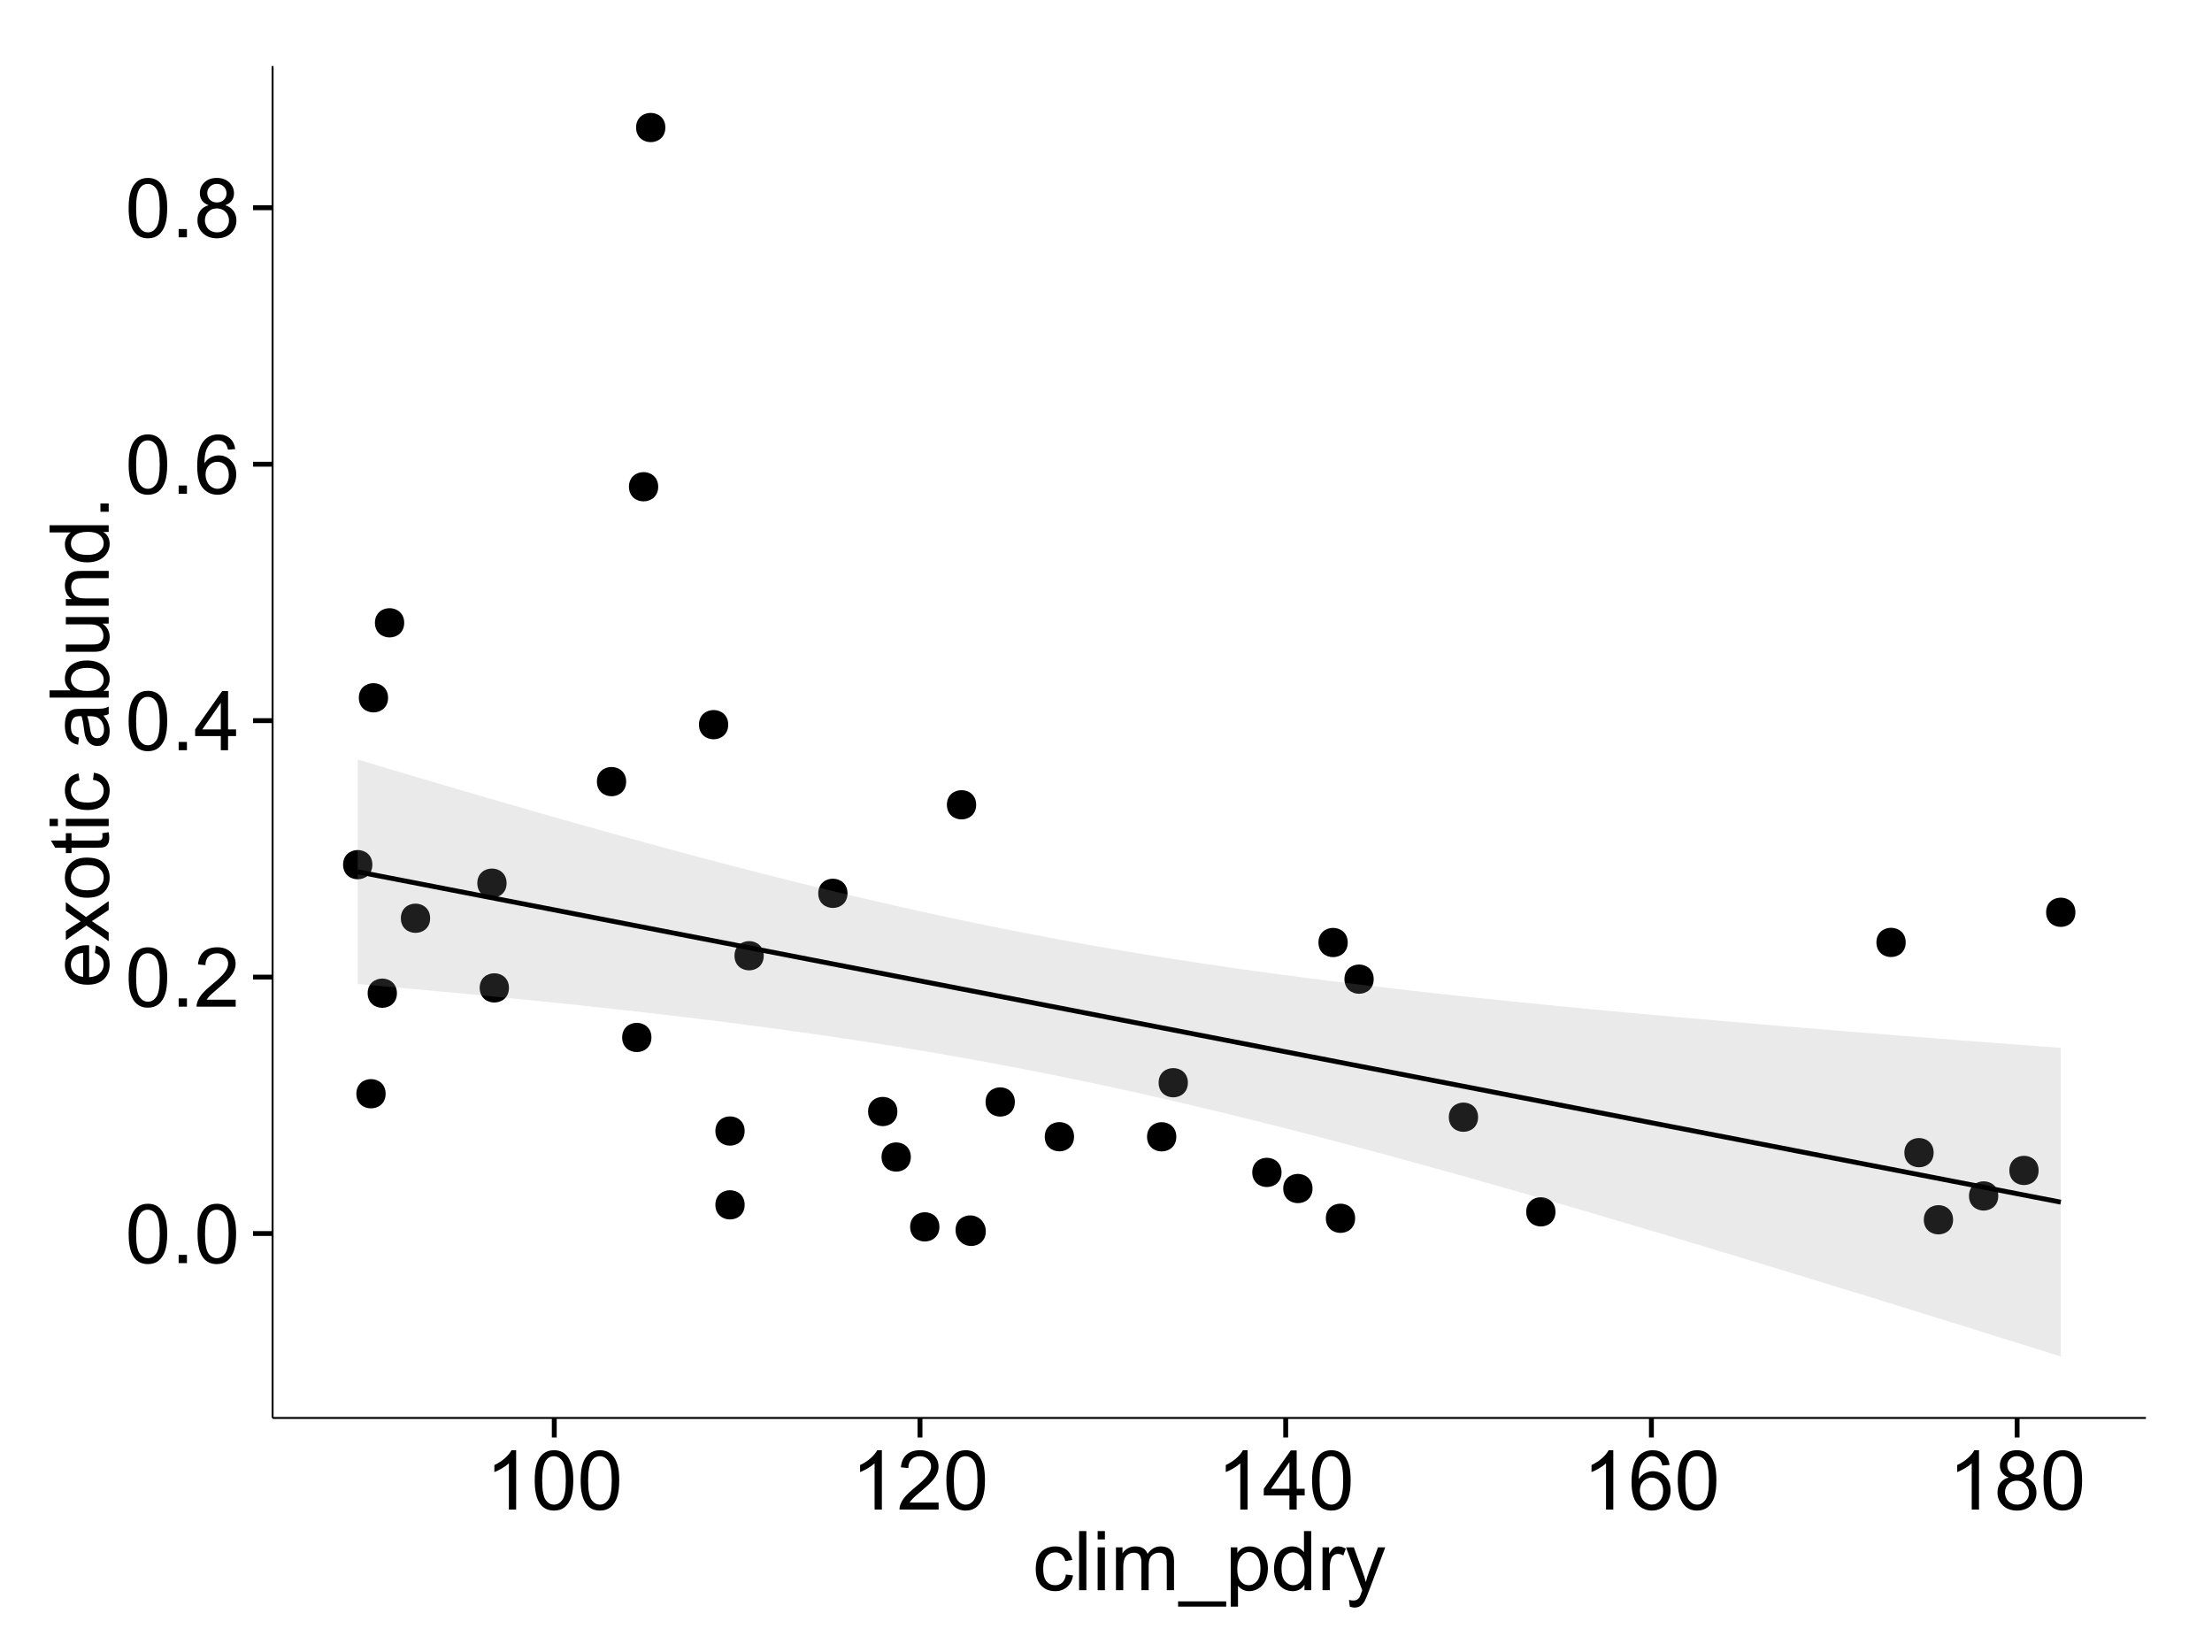 <?xml version="1.0" encoding="UTF-8"?>
<svg xmlns="http://www.w3.org/2000/svg" xmlns:xlink="http://www.w3.org/1999/xlink" width="482pt" height="360pt" viewBox="0 0 482 360" version="1.1">
<defs>
<g>
<symbol overflow="visible" id="glyph0-0">
<path style="stroke:none;" d="M 0.746 -6.355 C 0.742 -7.875 0.898 -9.102 1.215 -10.031 C 1.527 -10.961 1.996 -11.676 2.613 -12.18 C 3.23 -12.684 4.008 -12.938 4.949 -12.938 C 5.637 -12.938 6.242 -12.797 6.766 -12.52 C 7.285 -12.238 7.715 -11.836 8.059 -11.316 C 8.395 -10.789 8.664 -10.152 8.859 -9.398 C 9.051 -8.645 9.145 -7.629 9.148 -6.355 C 9.145 -4.84 8.992 -3.617 8.684 -2.691 C 8.371 -1.762 7.906 -1.047 7.289 -0.539 C 6.672 -0.035 5.891 0.215 4.949 0.219 C 3.703 0.215 2.727 -0.227 2.023 -1.117 C 1.168 -2.188 0.742 -3.934 0.746 -6.355 Z M 2.375 -6.355 C 2.371 -4.234 2.621 -2.824 3.117 -2.129 C 3.609 -1.426 4.219 -1.078 4.949 -1.082 C 5.672 -1.078 6.281 -1.43 6.781 -2.137 C 7.273 -2.836 7.523 -4.242 7.523 -6.355 C 7.523 -8.473 7.273 -9.883 6.781 -10.582 C 6.281 -11.277 5.664 -11.625 4.93 -11.629 C 4.199 -11.625 3.621 -11.316 3.191 -10.703 C 2.645 -9.918 2.371 -8.469 2.375 -6.355 Z M 2.375 -6.355 "/>
</symbol>
<symbol overflow="visible" id="glyph0-1">
<path style="stroke:none;" d="M 1.633 0 L 1.633 -1.801 L 3.438 -1.801 L 3.438 0 Z M 1.633 0 "/>
</symbol>
<symbol overflow="visible" id="glyph0-2">
<path style="stroke:none;" d="M 9.062 -1.52 L 9.062 0 L 0.547 0 C 0.531 -0.379 0.594 -0.742 0.73 -1.098 C 0.945 -1.676 1.293 -2.25 1.77 -2.812 C 2.246 -3.375 2.934 -4.023 3.84 -4.766 C 5.238 -5.906 6.188 -6.816 6.68 -7.492 C 7.172 -8.16 7.418 -8.793 7.418 -9.395 C 7.418 -10.02 7.191 -10.551 6.746 -10.98 C 6.293 -11.41 5.711 -11.625 4.992 -11.629 C 4.23 -11.625 3.621 -11.395 3.164 -10.941 C 2.703 -10.48 2.469 -9.848 2.469 -9.043 L 0.844 -9.211 C 0.953 -10.422 1.371 -11.344 2.102 -11.984 C 2.824 -12.617 3.801 -12.938 5.027 -12.938 C 6.262 -12.938 7.238 -12.594 7.961 -11.91 C 8.68 -11.223 9.039 -10.371 9.043 -9.359 C 9.039 -8.84 8.934 -8.336 8.727 -7.84 C 8.512 -7.34 8.164 -6.812 7.676 -6.266 C 7.188 -5.711 6.375 -4.957 5.238 -4 C 4.285 -3.199 3.676 -2.66 3.41 -2.379 C 3.141 -2.094 2.918 -1.805 2.742 -1.52 Z M 9.062 -1.52 "/>
</symbol>
<symbol overflow="visible" id="glyph0-3">
<path style="stroke:none;" d="M 5.82 0 L 5.82 -3.086 L 0.227 -3.086 L 0.227 -4.535 L 6.109 -12.883 L 7.398 -12.883 L 7.398 -4.535 L 9.141 -4.535 L 9.141 -3.086 L 7.398 -3.086 L 7.398 0 Z M 5.82 -4.535 L 5.82 -10.344 L 1.785 -4.535 Z M 5.82 -4.535 "/>
</symbol>
<symbol overflow="visible" id="glyph0-4">
<path style="stroke:none;" d="M 8.957 -9.73 L 7.383 -9.605 C 7.242 -10.223 7.043 -10.676 6.785 -10.961 C 6.355 -11.41 5.828 -11.637 5.203 -11.637 C 4.695 -11.637 4.25 -11.496 3.875 -11.215 C 3.375 -10.852 2.984 -10.32 2.695 -9.625 C 2.406 -8.926 2.258 -7.934 2.25 -6.645 C 2.629 -7.223 3.094 -7.652 3.645 -7.938 C 4.195 -8.215 4.773 -8.355 5.379 -8.359 C 6.434 -8.355 7.328 -7.969 8.07 -7.195 C 8.809 -6.418 9.18 -5.414 9.184 -4.184 C 9.18 -3.371 9.008 -2.617 8.66 -1.926 C 8.312 -1.23 7.832 -0.699 7.227 -0.332 C 6.613 0.035 5.922 0.215 5.148 0.219 C 3.828 0.215 2.754 -0.266 1.922 -1.234 C 1.09 -2.199 0.672 -3.797 0.676 -6.031 C 0.672 -8.516 1.133 -10.328 2.055 -11.461 C 2.855 -12.445 3.938 -12.938 5.301 -12.938 C 6.312 -12.938 7.141 -12.652 7.789 -12.086 C 8.434 -11.516 8.824 -10.73 8.957 -9.73 Z M 2.496 -4.176 C 2.496 -3.629 2.609 -3.105 2.844 -2.609 C 3.07 -2.109 3.395 -1.73 3.812 -1.473 C 4.227 -1.207 4.664 -1.078 5.125 -1.082 C 5.789 -1.078 6.363 -1.348 6.844 -1.891 C 7.324 -2.426 7.562 -3.156 7.566 -4.086 C 7.562 -4.973 7.328 -5.676 6.855 -6.191 C 6.379 -6.703 5.781 -6.961 5.062 -6.961 C 4.348 -6.961 3.738 -6.703 3.242 -6.191 C 2.742 -5.676 2.496 -5.004 2.496 -4.176 Z M 2.496 -4.176 "/>
</symbol>
<symbol overflow="visible" id="glyph0-5">
<path style="stroke:none;" d="M 3.18 -6.988 C 2.52 -7.227 2.035 -7.57 1.723 -8.016 C 1.406 -8.461 1.246 -8.992 1.25 -9.617 C 1.246 -10.551 1.582 -11.34 2.258 -11.98 C 2.93 -12.617 3.828 -12.938 4.949 -12.938 C 6.07 -12.938 6.977 -12.609 7.664 -11.957 C 8.348 -11.301 8.688 -10.504 8.691 -9.57 C 8.688 -8.969 8.531 -8.449 8.219 -8.012 C 7.902 -7.566 7.426 -7.227 6.793 -6.988 C 7.582 -6.727 8.184 -6.309 8.598 -5.738 C 9.008 -5.16 9.215 -4.477 9.219 -3.684 C 9.215 -2.578 8.828 -1.652 8.051 -0.906 C 7.27 -0.156 6.242 0.215 4.977 0.219 C 3.699 0.215 2.676 -0.156 1.898 -0.91 C 1.117 -1.66 0.727 -2.602 0.73 -3.727 C 0.727 -4.562 0.938 -5.262 1.367 -5.832 C 1.789 -6.395 2.395 -6.781 3.18 -6.988 Z M 2.867 -9.668 C 2.863 -9.059 3.059 -8.559 3.453 -8.172 C 3.844 -7.785 4.355 -7.594 4.984 -7.594 C 5.59 -7.594 6.09 -7.785 6.48 -8.168 C 6.871 -8.551 7.066 -9.02 7.066 -9.578 C 7.066 -10.156 6.863 -10.645 6.465 -11.043 C 6.059 -11.438 5.559 -11.637 4.965 -11.637 C 4.359 -11.637 3.859 -11.441 3.465 -11.055 C 3.062 -10.668 2.863 -10.207 2.867 -9.668 Z M 2.355 -3.719 C 2.355 -3.262 2.461 -2.824 2.676 -2.406 C 2.887 -1.98 3.203 -1.652 3.629 -1.426 C 4.047 -1.191 4.504 -1.078 4.992 -1.082 C 5.746 -1.078 6.367 -1.32 6.863 -1.809 C 7.352 -2.293 7.598 -2.91 7.602 -3.664 C 7.598 -4.422 7.344 -5.055 6.84 -5.555 C 6.332 -6.051 5.699 -6.297 4.938 -6.301 C 4.191 -6.297 3.574 -6.051 3.09 -5.562 C 2.598 -5.066 2.355 -4.453 2.355 -3.719 Z M 2.355 -3.719 "/>
</symbol>
<symbol overflow="visible" id="glyph0-6">
<path style="stroke:none;" d="M 6.707 0 L 5.125 0 L 5.125 -10.082 C 4.742 -9.715 4.242 -9.352 3.625 -8.988 C 3.004 -8.625 2.449 -8.352 1.961 -8.172 L 1.961 -9.703 C 2.844 -10.117 3.617 -10.621 4.281 -11.215 C 4.941 -11.805 5.41 -12.379 5.688 -12.938 L 6.707 -12.938 Z M 6.707 0 "/>
</symbol>
<symbol overflow="visible" id="glyph0-7">
<path style="stroke:none;" d="M 7.277 -3.418 L 8.832 -3.219 C 8.66 -2.141 8.227 -1.301 7.527 -0.699 C 6.824 -0.09 5.965 0.211 4.949 0.211 C 3.668 0.211 2.641 -0.203 1.867 -1.039 C 1.09 -1.871 0.703 -3.07 0.703 -4.633 C 0.703 -5.637 0.867 -6.52 1.203 -7.277 C 1.531 -8.031 2.039 -8.598 2.727 -8.977 C 3.406 -9.355 4.152 -9.543 4.957 -9.547 C 5.969 -9.543 6.797 -9.289 7.441 -8.777 C 8.086 -8.262 8.5 -7.531 8.684 -6.594 L 7.145 -6.355 C 6.996 -6.98 6.738 -7.453 6.367 -7.77 C 5.992 -8.082 5.543 -8.238 5.02 -8.242 C 4.219 -8.238 3.57 -7.953 3.074 -7.387 C 2.574 -6.812 2.324 -5.91 2.328 -4.676 C 2.324 -3.422 2.566 -2.508 3.047 -1.941 C 3.527 -1.371 4.152 -1.09 4.93 -1.09 C 5.547 -1.09 6.066 -1.277 6.484 -1.66 C 6.898 -2.039 7.164 -2.625 7.277 -3.418 Z M 7.277 -3.418 "/>
</symbol>
<symbol overflow="visible" id="glyph0-8">
<path style="stroke:none;" d="M 1.152 0 L 1.152 -12.883 L 2.734 -12.883 L 2.734 0 Z M 1.152 0 "/>
</symbol>
<symbol overflow="visible" id="glyph0-9">
<path style="stroke:none;" d="M 1.195 -11.066 L 1.195 -12.883 L 2.777 -12.883 L 2.777 -11.066 Z M 1.195 0 L 1.195 -9.336 L 2.777 -9.336 L 2.777 0 Z M 1.195 0 "/>
</symbol>
<symbol overflow="visible" id="glyph0-10">
<path style="stroke:none;" d="M 1.188 0 L 1.188 -9.336 L 2.602 -9.336 L 2.602 -8.023 C 2.891 -8.477 3.277 -8.848 3.77 -9.129 C 4.254 -9.406 4.809 -9.543 5.43 -9.547 C 6.121 -9.543 6.688 -9.398 7.133 -9.113 C 7.57 -8.824 7.883 -8.426 8.07 -7.91 C 8.805 -9 9.766 -9.543 10.953 -9.547 C 11.875 -9.543 12.586 -9.289 13.086 -8.777 C 13.582 -8.262 13.832 -7.469 13.836 -6.406 L 13.836 0 L 12.262 0 L 12.262 -5.879 C 12.258 -6.508 12.207 -6.965 12.105 -7.246 C 12.004 -7.523 11.816 -7.746 11.547 -7.918 C 11.277 -8.082 10.961 -8.168 10.602 -8.172 C 9.941 -8.168 9.398 -7.949 8.965 -7.516 C 8.527 -7.078 8.309 -6.379 8.312 -5.422 L 8.312 0 L 6.734 0 L 6.734 -6.062 C 6.73 -6.762 6.602 -7.289 6.348 -7.645 C 6.086 -7.992 5.664 -8.168 5.078 -8.172 C 4.633 -8.168 4.223 -8.051 3.844 -7.82 C 3.465 -7.582 3.191 -7.238 3.023 -6.793 C 2.852 -6.34 2.766 -5.691 2.77 -4.844 L 2.77 0 Z M 1.188 0 "/>
</symbol>
<symbol overflow="visible" id="glyph0-11">
<path style="stroke:none;" d="M -0.273 3.578 L -0.273 2.434 L 10.211 2.434 L 10.211 3.578 Z M -0.273 3.578 "/>
</symbol>
<symbol overflow="visible" id="glyph0-12">
<path style="stroke:none;" d="M 1.188 3.578 L 1.188 -9.336 L 2.629 -9.336 L 2.629 -8.121 C 2.965 -8.594 3.348 -8.949 3.777 -9.188 C 4.203 -9.426 4.723 -9.543 5.336 -9.547 C 6.129 -9.543 6.832 -9.34 7.445 -8.93 C 8.051 -8.516 8.512 -7.934 8.824 -7.191 C 9.133 -6.441 9.285 -5.625 9.289 -4.738 C 9.285 -3.781 9.113 -2.922 8.773 -2.156 C 8.43 -1.391 7.934 -0.805 7.281 -0.398 C 6.625 0.008 5.938 0.211 5.219 0.211 C 4.691 0.211 4.219 0.102 3.801 -0.121 C 3.379 -0.344 3.035 -0.625 2.77 -0.969 L 2.77 3.578 Z M 2.617 -4.613 C 2.613 -3.41 2.855 -2.523 3.348 -1.949 C 3.832 -1.375 4.422 -1.09 5.117 -1.09 C 5.816 -1.09 6.418 -1.387 6.922 -1.98 C 7.418 -2.574 7.668 -3.496 7.672 -4.746 C 7.668 -5.934 7.426 -6.824 6.938 -7.418 C 6.445 -8.008 5.859 -8.301 5.188 -8.305 C 4.508 -8.301 3.91 -7.988 3.395 -7.359 C 2.871 -6.727 2.613 -5.809 2.617 -4.613 Z M 2.617 -4.613 "/>
</symbol>
<symbol overflow="visible" id="glyph0-13">
<path style="stroke:none;" d="M 7.242 0 L 7.242 -1.18 C 6.648 -0.25 5.777 0.211 4.633 0.211 C 3.887 0.211 3.203 0.008 2.578 -0.402 C 1.953 -0.812 1.469 -1.387 1.129 -2.121 C 0.785 -2.855 0.613 -3.699 0.617 -4.656 C 0.613 -5.586 0.77 -6.43 1.082 -7.191 C 1.391 -7.949 1.855 -8.531 2.477 -8.938 C 3.098 -9.34 3.793 -9.543 4.562 -9.547 C 5.121 -9.543 5.621 -9.426 6.062 -9.188 C 6.5 -8.949 6.859 -8.641 7.137 -8.262 L 7.137 -12.883 L 8.711 -12.883 L 8.711 0 Z M 2.242 -4.656 C 2.238 -3.461 2.488 -2.566 2.996 -1.977 C 3.496 -1.383 4.094 -1.09 4.781 -1.09 C 5.473 -1.09 6.059 -1.371 6.543 -1.938 C 7.023 -2.5 7.266 -3.363 7.27 -4.527 C 7.266 -5.801 7.02 -6.738 6.531 -7.336 C 6.035 -7.934 5.43 -8.23 4.711 -8.234 C 4.008 -8.23 3.418 -7.945 2.949 -7.371 C 2.473 -6.797 2.238 -5.891 2.242 -4.656 Z M 2.242 -4.656 "/>
</symbol>
<symbol overflow="visible" id="glyph0-14">
<path style="stroke:none;" d="M 1.168 0 L 1.168 -9.336 L 2.594 -9.336 L 2.594 -7.918 C 2.953 -8.578 3.289 -9.016 3.598 -9.23 C 3.906 -9.438 4.242 -9.543 4.613 -9.547 C 5.145 -9.543 5.688 -9.375 6.242 -9.035 L 5.695 -7.566 C 5.309 -7.793 4.922 -7.91 4.535 -7.91 C 4.188 -7.91 3.875 -7.805 3.602 -7.598 C 3.324 -7.387 3.129 -7.098 3.016 -6.734 C 2.836 -6.168 2.746 -5.555 2.75 -4.887 L 2.75 0 Z M 1.168 0 "/>
</symbol>
<symbol overflow="visible" id="glyph0-15">
<path style="stroke:none;" d="M 1.117 3.594 L 0.941 2.109 C 1.285 2.203 1.586 2.25 1.844 2.25 C 2.195 2.25 2.477 2.191 2.691 2.074 C 2.898 1.957 3.07 1.793 3.207 1.582 C 3.305 1.422 3.469 1.027 3.691 0.406 C 3.719 0.312 3.766 0.184 3.832 0.016 L 0.289 -9.336 L 1.996 -9.336 L 3.938 -3.93 C 4.188 -3.238 4.41 -2.516 4.613 -1.766 C 4.793 -2.488 5.012 -3.199 5.266 -3.895 L 7.258 -9.336 L 8.844 -9.336 L 5.289 0.156 C 4.906 1.18 4.609 1.887 4.402 2.277 C 4.117 2.797 3.797 3.18 3.434 3.422 C 3.07 3.664 2.637 3.785 2.137 3.789 C 1.828 3.785 1.488 3.719 1.117 3.594 Z M 1.117 3.594 "/>
</symbol>
<symbol overflow="visible" id="glyph1-0">
<path style="stroke:none;" d="M -3.004 -7.578 L -2.805 -9.211 C -1.848 -8.953 -1.105 -8.473 -0.578 -7.777 C -0.051 -7.078 0.211 -6.188 0.211 -5.105 C 0.211 -3.738 -0.207 -2.656 -1.051 -1.859 C -1.887 -1.055 -3.066 -0.656 -4.586 -0.66 C -6.156 -0.656 -7.375 -1.059 -8.246 -1.871 C -9.109 -2.676 -9.543 -3.727 -9.547 -5.02 C -9.543 -6.266 -9.117 -7.285 -8.27 -8.078 C -7.418 -8.867 -6.223 -9.262 -4.684 -9.266 C -4.586 -9.262 -4.445 -9.258 -4.262 -9.254 L -4.262 -2.293 C -3.234 -2.348 -2.449 -2.641 -1.906 -3.164 C -1.359 -3.684 -1.09 -4.332 -1.09 -5.117 C -1.09 -5.691 -1.242 -6.188 -1.547 -6.598 C -1.852 -7.008 -2.336 -7.332 -3.004 -7.578 Z M -5.562 -2.383 L -5.562 -7.594 C -6.344 -7.523 -6.934 -7.324 -7.328 -6.996 C -7.934 -6.492 -8.238 -5.836 -8.242 -5.035 C -8.238 -4.305 -7.996 -3.695 -7.512 -3.203 C -7.027 -2.707 -6.375 -2.434 -5.562 -2.383 Z M -5.562 -2.383 "/>
</symbol>
<symbol overflow="visible" id="glyph1-1">
<path style="stroke:none;" d="M 0 -0.133 L -4.852 -3.543 L -9.336 -0.387 L -9.336 -2.363 L -7.145 -3.797 C -6.727 -4.066 -6.379 -4.281 -6.102 -4.445 C -6.484 -4.703 -6.828 -4.941 -7.129 -5.16 L -9.336 -6.734 L -9.336 -8.621 L -4.938 -5.398 L 0 -8.867 L 0 -6.926 L -2.898 -5.008 L -3.684 -4.5 L 0 -2.047 Z M 0 -0.133 "/>
</symbol>
<symbol overflow="visible" id="glyph1-2">
<path style="stroke:none;" d="M -4.668 -0.598 C -6.391 -0.598 -7.672 -1.078 -8.508 -2.039 C -9.199 -2.84 -9.543 -3.816 -9.547 -4.977 C -9.543 -6.254 -9.125 -7.305 -8.285 -8.121 C -7.441 -8.934 -6.277 -9.34 -4.797 -9.344 C -3.594 -9.34 -2.648 -9.16 -1.961 -8.801 C -1.27 -8.441 -0.734 -7.914 -0.359 -7.227 C 0.023 -6.535 0.211 -5.785 0.211 -4.977 C 0.211 -3.664 -0.207 -2.609 -1.047 -1.805 C -1.883 -1 -3.09 -0.598 -4.668 -0.598 Z M -4.668 -2.223 C -3.469 -2.219 -2.574 -2.48 -1.98 -3.004 C -1.387 -3.523 -1.09 -4.18 -1.09 -4.977 C -1.09 -5.758 -1.387 -6.41 -1.984 -6.934 C -2.582 -7.453 -3.492 -7.715 -4.719 -7.719 C -5.867 -7.715 -6.742 -7.453 -7.34 -6.93 C -7.934 -6.402 -8.23 -5.75 -8.234 -4.977 C -8.23 -4.18 -7.938 -3.523 -7.348 -3.004 C -6.754 -2.48 -5.859 -2.219 -4.668 -2.223 Z M -4.668 -2.223 "/>
</symbol>
<symbol overflow="visible" id="glyph1-3">
<path style="stroke:none;" d="M -1.414 -4.641 L -0.016 -4.867 C 0.078 -4.422 0.121 -4.023 0.125 -3.672 C 0.121 -3.098 0.035 -2.652 -0.148 -2.336 C -0.328 -2.02 -0.566 -1.797 -0.863 -1.668 C -1.156 -1.539 -1.781 -1.477 -2.734 -1.477 L -8.102 -1.477 L -8.102 -0.316 L -9.336 -0.316 L -9.336 -1.477 L -11.645 -1.477 L -12.594 -3.051 L -9.336 -3.051 L -9.336 -4.641 L -8.102 -4.641 L -8.102 -3.051 L -2.645 -3.051 C -2.191 -3.047 -1.902 -3.074 -1.773 -3.133 C -1.645 -3.188 -1.543 -3.277 -1.465 -3.406 C -1.387 -3.527 -1.348 -3.707 -1.352 -3.945 C -1.348 -4.117 -1.367 -4.352 -1.414 -4.641 Z M -1.414 -4.641 "/>
</symbol>
<symbol overflow="visible" id="glyph1-4">
<path style="stroke:none;" d="M -11.066 -1.195 L -12.883 -1.195 L -12.883 -2.777 L -11.066 -2.777 Z M 0 -1.195 L -9.336 -1.195 L -9.336 -2.777 L 0 -2.777 Z M 0 -1.195 "/>
</symbol>
<symbol overflow="visible" id="glyph1-5">
<path style="stroke:none;" d="M -3.418 -7.277 L -3.215 -8.832 C -2.141 -8.66 -1.301 -8.227 -0.699 -7.527 C -0.09 -6.824 0.211 -5.965 0.211 -4.949 C 0.211 -3.668 -0.203 -2.641 -1.039 -1.867 C -1.871 -1.09 -3.07 -0.703 -4.633 -0.703 C -5.637 -0.703 -6.52 -0.867 -7.277 -1.203 C -8.031 -1.535 -8.598 -2.047 -8.977 -2.73 C -9.355 -3.41 -9.543 -4.152 -9.547 -4.957 C -9.543 -5.969 -9.289 -6.797 -8.777 -7.441 C -8.262 -8.086 -7.531 -8.5 -6.59 -8.684 L -6.355 -7.145 C -6.98 -6.996 -7.453 -6.738 -7.77 -6.367 C -8.082 -5.992 -8.238 -5.543 -8.242 -5.02 C -8.238 -4.219 -7.953 -3.57 -7.387 -3.074 C -6.812 -2.574 -5.91 -2.324 -4.676 -2.328 C -3.422 -2.324 -2.508 -2.566 -1.941 -3.047 C -1.371 -3.527 -1.09 -4.152 -1.09 -4.93 C -1.09 -5.547 -1.277 -6.066 -1.66 -6.484 C -2.035 -6.898 -2.621 -7.164 -3.418 -7.277 Z M -3.418 -7.277 "/>
</symbol>
<symbol overflow="visible" id="glyph1-6">
<path style="stroke:none;" d=""/>
</symbol>
<symbol overflow="visible" id="glyph1-7">
<path style="stroke:none;" d="M -1.152 -7.277 C -0.648 -6.691 -0.297 -6.125 -0.094 -5.586 C 0.109 -5.039 0.211 -4.457 0.211 -3.84 C 0.211 -2.812 -0.039 -2.027 -0.539 -1.477 C -1.039 -0.926 -1.68 -0.648 -2.461 -0.652 C -2.918 -0.648 -3.336 -0.754 -3.715 -0.961 C -4.09 -1.168 -4.391 -1.438 -4.621 -1.777 C -4.848 -2.113 -5.02 -2.496 -5.141 -2.918 C -5.219 -3.227 -5.301 -3.695 -5.379 -4.324 C -5.531 -5.602 -5.711 -6.539 -5.922 -7.145 C -6.137 -7.148 -6.273 -7.152 -6.336 -7.156 C -6.977 -7.152 -7.434 -7.004 -7.699 -6.707 C -8.055 -6.301 -8.23 -5.699 -8.234 -4.906 C -8.23 -4.156 -8.102 -3.609 -7.844 -3.258 C -7.582 -2.902 -7.121 -2.637 -6.461 -2.469 L -6.672 -0.922 C -7.332 -1.059 -7.867 -1.293 -8.273 -1.617 C -8.68 -1.938 -8.992 -2.402 -9.215 -3.016 C -9.434 -3.621 -9.543 -4.328 -9.547 -5.133 C -9.543 -5.93 -9.449 -6.574 -9.266 -7.074 C -9.074 -7.57 -8.84 -7.938 -8.555 -8.172 C -8.27 -8.402 -7.91 -8.566 -7.48 -8.664 C -7.207 -8.715 -6.719 -8.742 -6.02 -8.746 L -3.91 -8.746 C -2.434 -8.742 -1.504 -8.773 -1.117 -8.844 C -0.727 -8.906 -0.355 -9.043 0 -9.246 L 0 -7.594 C -0.328 -7.43 -0.711 -7.324 -1.152 -7.277 Z M -4.684 -7.145 C -4.445 -6.566 -4.246 -5.707 -4.086 -4.562 C -3.988 -3.91 -3.883 -3.449 -3.77 -3.18 C -3.648 -2.91 -3.477 -2.703 -3.254 -2.555 C -3.027 -2.406 -2.777 -2.332 -2.504 -2.336 C -2.078 -2.332 -1.727 -2.492 -1.449 -2.816 C -1.164 -3.133 -1.023 -3.602 -1.027 -4.219 C -1.023 -4.828 -1.156 -5.367 -1.426 -5.844 C -1.691 -6.312 -2.059 -6.664 -2.523 -6.891 C -2.879 -7.059 -3.406 -7.141 -4.105 -7.145 Z M -4.684 -7.145 "/>
</symbol>
<symbol overflow="visible" id="glyph1-8">
<path style="stroke:none;" d="M 0 -2.645 L 0 -1.18 L -12.883 -1.18 L -12.883 -2.762 L -8.289 -2.762 C -9.125 -3.426 -9.543 -4.277 -9.547 -5.316 C -9.543 -5.887 -9.43 -6.434 -9.199 -6.949 C -8.965 -7.461 -8.637 -7.883 -8.223 -8.215 C -7.801 -8.543 -7.297 -8.801 -6.703 -8.992 C -6.109 -9.176 -5.477 -9.27 -4.809 -9.273 C -3.203 -9.27 -1.965 -8.875 -1.098 -8.086 C -0.223 -7.293 0.211 -6.344 0.211 -5.238 C 0.211 -4.137 -0.246 -3.27 -1.168 -2.645 Z M -4.738 -2.629 C -3.617 -2.625 -2.809 -2.777 -2.312 -3.086 C -1.496 -3.582 -1.09 -4.254 -1.09 -5.105 C -1.09 -5.793 -1.387 -6.391 -1.988 -6.898 C -2.586 -7.398 -3.484 -7.652 -4.676 -7.656 C -5.895 -7.652 -6.793 -7.41 -7.371 -6.93 C -7.949 -6.445 -8.238 -5.859 -8.242 -5.176 C -8.238 -4.48 -7.938 -3.883 -7.34 -3.383 C -6.738 -2.875 -5.871 -2.625 -4.738 -2.629 Z M -4.738 -2.629 "/>
</symbol>
<symbol overflow="visible" id="glyph1-9">
<path style="stroke:none;" d="M 0 -7.305 L -1.371 -7.305 C -0.316 -6.574 0.211 -5.586 0.211 -4.344 C 0.211 -3.789 0.105 -3.273 -0.105 -2.797 C -0.316 -2.316 -0.578 -1.965 -0.898 -1.734 C -1.215 -1.504 -1.609 -1.34 -2.074 -1.25 C -2.383 -1.18 -2.875 -1.148 -3.551 -1.152 L -9.336 -1.152 L -9.336 -2.734 L -4.156 -2.734 C -3.328 -2.73 -2.773 -2.762 -2.488 -2.828 C -2.07 -2.926 -1.742 -3.137 -1.508 -3.461 C -1.266 -3.781 -1.148 -4.18 -1.152 -4.656 C -1.148 -5.129 -1.27 -5.574 -1.516 -5.992 C -1.754 -6.406 -2.086 -6.699 -2.508 -6.875 C -2.926 -7.047 -3.531 -7.137 -4.332 -7.137 L -9.336 -7.137 L -9.336 -8.719 L 0 -8.719 Z M 0 -7.305 "/>
</symbol>
<symbol overflow="visible" id="glyph1-10">
<path style="stroke:none;" d="M 0 -1.188 L -9.336 -1.188 L -9.336 -2.609 L -8.008 -2.609 C -9.031 -3.293 -9.543 -4.285 -9.547 -5.582 C -9.543 -6.141 -9.441 -6.656 -9.242 -7.133 C -9.035 -7.602 -8.77 -7.957 -8.445 -8.191 C -8.113 -8.426 -7.727 -8.59 -7.277 -8.684 C -6.98 -8.742 -6.465 -8.77 -5.738 -8.773 L 0 -8.773 L 0 -7.188 L -5.68 -7.188 C -6.32 -7.184 -6.801 -7.121 -7.121 -7.004 C -7.438 -6.879 -7.695 -6.66 -7.887 -6.348 C -8.074 -6.031 -8.168 -5.664 -8.172 -5.246 C -8.168 -4.57 -7.953 -3.992 -7.531 -3.504 C -7.102 -3.012 -6.293 -2.766 -5.098 -2.77 L 0 -2.77 Z M 0 -1.188 "/>
</symbol>
<symbol overflow="visible" id="glyph1-11">
<path style="stroke:none;" d="M 0 -7.242 L -1.176 -7.242 C -0.25 -6.648 0.211 -5.777 0.211 -4.633 C 0.211 -3.887 0.008 -3.203 -0.402 -2.578 C -0.812 -1.953 -1.387 -1.469 -2.121 -1.129 C -2.855 -0.785 -3.699 -0.613 -4.656 -0.617 C -5.586 -0.613 -6.43 -0.77 -7.191 -1.082 C -7.949 -1.391 -8.531 -1.855 -8.938 -2.477 C -9.34 -3.098 -9.543 -3.793 -9.547 -4.562 C -9.543 -5.121 -9.426 -5.621 -9.188 -6.062 C -8.949 -6.5 -8.641 -6.859 -8.262 -7.137 L -12.883 -7.137 L -12.883 -8.711 L 0 -8.711 Z M -4.656 -2.242 C -3.461 -2.238 -2.566 -2.488 -1.977 -2.996 C -1.383 -3.496 -1.09 -4.094 -1.09 -4.781 C -1.09 -5.473 -1.371 -6.059 -1.938 -6.543 C -2.5 -7.023 -3.363 -7.266 -4.527 -7.27 C -5.801 -7.266 -6.738 -7.02 -7.336 -6.531 C -7.934 -6.035 -8.23 -5.43 -8.234 -4.711 C -8.23 -4.008 -7.945 -3.418 -7.371 -2.949 C -6.797 -2.473 -5.891 -2.238 -4.656 -2.242 Z M -4.656 -2.242 "/>
</symbol>
<symbol overflow="visible" id="glyph1-12">
<path style="stroke:none;" d="M 0 -1.633 L -1.801 -1.633 L -1.801 -3.438 L 0 -3.438 Z M 0 -1.633 "/>
</symbol>
</g>
<clipPath id="clip1">
  <path d="M 59.395 14.398 L 468.602 14.398 L 468.602 309.953 L 59.395 309.953 Z M 59.395 14.398 "/>
</clipPath>
</defs>
<g id="surface6346">
<rect x="0" y="0" width="482" height="360" style="fill:rgb(100%,100%,100%);fill-opacity:1;stroke:none;"/>
<rect x="0" y="0" width="482" height="360" style="fill:rgb(100%,100%,100%);fill-opacity:1;stroke:none;"/>
<path style="fill:none;stroke-width:1.063;stroke-linecap:round;stroke-linejoin:round;stroke:rgb(100%,100%,100%);stroke-opacity:1;stroke-miterlimit:10;" d="M 0 360 L 482 360 L 482 0 L 0 0 Z M 0 360 "/>
<g clip-path="url(#clip1)" clip-rule="nonzero">
<path style=" stroke:none;fill-rule:nonzero;fill:rgb(100%,100%,100%);fill-opacity:1;" d="M 59.395 308.957 L 467.602 308.957 L 467.602 14.402 L 59.395 14.402 Z M 59.395 308.957 "/>
<path style=" stroke:none;fill-rule:nonzero;fill:rgb(0%,0%,0%);fill-opacity:1;" d="M 197.406 252.105 C 197.406 254.941 193.152 254.941 193.152 252.105 C 193.152 249.273 197.406 249.273 197.406 252.105 "/>
<path style=" stroke:none;fill-rule:nonzero;fill:rgb(0%,0%,0%);fill-opacity:1;" d="M 292.609 205.367 C 292.609 208.199 288.355 208.199 288.355 205.367 C 288.355 202.531 292.609 202.531 292.609 205.367 "/>
<path style=" stroke:none;fill-rule:nonzero;fill:rgb(0%,0%,0%);fill-opacity:1;" d="M 232.973 247.684 C 232.973 250.52 228.719 250.52 228.719 247.684 C 228.719 244.852 232.973 244.852 232.973 247.684 "/>
<path style=" stroke:none;fill-rule:nonzero;fill:rgb(0%,0%,0%);fill-opacity:1;" d="M 298.27 213.348 C 298.27 216.184 294.02 216.184 294.02 213.348 C 294.02 210.516 298.27 210.516 298.27 213.348 "/>
<path style=" stroke:none;fill-rule:nonzero;fill:rgb(0%,0%,0%);fill-opacity:1;" d="M 211.645 175.355 C 211.645 178.191 207.391 178.191 207.391 175.355 C 207.391 172.523 211.645 172.523 211.645 175.355 "/>
<path style=" stroke:none;fill-rule:nonzero;fill:rgb(0%,0%,0%);fill-opacity:1;" d="M 183.613 194.648 C 183.613 197.484 179.359 197.484 179.359 194.648 C 179.359 191.816 183.613 191.816 183.613 194.648 "/>
<path style=" stroke:none;fill-rule:nonzero;fill:rgb(0%,0%,0%);fill-opacity:1;" d="M 194.477 242.191 C 194.477 245.027 190.223 245.027 190.223 242.191 C 190.223 239.355 194.477 239.355 194.477 242.191 "/>
<path style=" stroke:none;fill-rule:nonzero;fill:rgb(0%,0%,0%);fill-opacity:1;" d="M 284.938 258.969 C 284.938 261.805 280.684 261.805 280.684 258.969 C 280.684 256.133 284.938 256.133 284.938 258.969 "/>
<path style=" stroke:none;fill-rule:nonzero;fill:rgb(0%,0%,0%);fill-opacity:1;" d="M 321.016 243.426 C 321.016 246.262 316.762 246.262 316.762 243.426 C 316.762 240.594 321.016 240.594 321.016 243.426 "/>
<path style=" stroke:none;fill-rule:nonzero;fill:rgb(0%,0%,0%);fill-opacity:1;" d="M 255.258 247.699 C 255.258 250.535 251.008 250.535 251.008 247.699 C 251.008 244.867 255.258 244.867 255.258 247.699 "/>
<path style=" stroke:none;fill-rule:nonzero;fill:rgb(0%,0%,0%);fill-opacity:1;" d="M 294.223 265.453 C 294.223 268.289 289.969 268.289 289.969 265.453 C 289.969 262.621 294.223 262.621 294.223 265.453 "/>
<path style=" stroke:none;fill-rule:nonzero;fill:rgb(0%,0%,0%);fill-opacity:1;" d="M 337.879 264.047 C 337.879 266.883 333.629 266.883 333.629 264.047 C 333.629 261.215 337.879 261.215 337.879 264.047 "/>
<path style=" stroke:none;fill-rule:nonzero;fill:rgb(0%,0%,0%);fill-opacity:1;" d="M 165.359 208.25 C 165.359 211.086 161.109 211.086 161.109 208.25 C 161.109 205.414 165.359 205.414 165.359 208.25 "/>
<path style=" stroke:none;fill-rule:nonzero;fill:rgb(0%,0%,0%);fill-opacity:1;" d="M 443.156 255.027 C 443.156 257.863 438.902 257.863 438.902 255.027 C 438.902 252.195 443.156 252.195 443.156 255.027 "/>
<path style=" stroke:none;fill-rule:nonzero;fill:rgb(0%,0%,0%);fill-opacity:1;" d="M 424.52 265.781 C 424.52 268.613 420.266 268.613 420.266 265.781 C 420.266 262.945 424.52 262.945 424.52 265.781 "/>
<path style=" stroke:none;fill-rule:nonzero;fill:rgb(0%,0%,0%);fill-opacity:1;" d="M 92.664 200.078 C 92.664 202.914 88.414 202.914 88.414 200.078 C 88.414 197.242 92.664 197.242 92.664 200.078 "/>
<path style=" stroke:none;fill-rule:nonzero;fill:rgb(0%,0%,0%);fill-opacity:1;" d="M 87.016 135.707 C 87.016 138.539 82.762 138.539 82.762 135.707 C 82.762 132.871 87.016 132.871 87.016 135.707 "/>
<path style=" stroke:none;fill-rule:nonzero;fill:rgb(0%,0%,0%);fill-opacity:1;" d="M 203.637 267.324 C 203.637 270.16 199.383 270.16 199.383 267.324 C 199.383 264.492 203.637 264.492 203.637 267.324 "/>
<path style=" stroke:none;fill-rule:nonzero;fill:rgb(0%,0%,0%);fill-opacity:1;" d="M 157.617 157.898 C 157.617 160.734 153.367 160.734 153.367 157.898 C 153.367 155.066 157.617 155.066 157.617 157.898 "/>
<path style=" stroke:none;fill-rule:nonzero;fill:rgb(0%,0%,0%);fill-opacity:1;" d="M 257.781 235.914 C 257.781 238.75 253.527 238.75 253.527 235.914 C 253.527 233.078 257.781 233.078 257.781 235.914 "/>
<path style=" stroke:none;fill-rule:nonzero;fill:rgb(0%,0%,0%);fill-opacity:1;" d="M 220.074 240.109 C 220.074 242.945 215.82 242.945 215.82 240.109 C 215.82 237.273 220.074 237.273 220.074 240.109 "/>
<path style=" stroke:none;fill-rule:nonzero;fill:rgb(0%,0%,0%);fill-opacity:1;" d="M 278.188 255.457 C 278.188 258.293 273.934 258.293 273.934 255.457 C 273.934 252.621 278.188 252.621 278.188 255.457 "/>
<path style=" stroke:none;fill-rule:nonzero;fill:rgb(0%,0%,0%);fill-opacity:1;" d="M 109.84 215.254 C 109.84 218.09 105.586 218.09 105.586 215.254 C 105.586 212.422 109.84 212.422 109.84 215.254 "/>
<path style=" stroke:none;fill-rule:nonzero;fill:rgb(0%,0%,0%);fill-opacity:1;" d="M 109.324 192.438 C 109.324 195.27 105.07 195.27 105.07 192.438 C 105.07 189.602 109.324 189.602 109.324 192.438 "/>
<path style=" stroke:none;fill-rule:nonzero;fill:rgb(0%,0%,0%);fill-opacity:1;" d="M 451.172 198.777 C 451.172 201.613 446.918 201.613 446.918 198.777 C 446.918 195.945 451.172 195.945 451.172 198.777 "/>
<path style=" stroke:none;fill-rule:nonzero;fill:rgb(0%,0%,0%);fill-opacity:1;" d="M 434.363 260.586 C 434.363 263.422 430.113 263.422 430.113 260.586 C 430.113 257.754 434.363 257.754 434.363 260.586 "/>
<path style=" stroke:none;fill-rule:nonzero;fill:rgb(0%,0%,0%);fill-opacity:1;" d="M 142.359 106.059 C 142.359 108.891 138.109 108.891 138.109 106.059 C 138.109 103.223 142.359 103.223 142.359 106.059 "/>
<path style=" stroke:none;fill-rule:nonzero;fill:rgb(0%,0%,0%);fill-opacity:1;" d="M 143.922 27.789 C 143.922 30.625 139.668 30.625 139.668 27.789 C 139.668 24.953 143.922 24.953 143.922 27.789 "/>
<path style=" stroke:none;fill-rule:nonzero;fill:rgb(0%,0%,0%);fill-opacity:1;" d="M 161.199 262.523 C 161.199 265.359 156.945 265.359 156.945 262.523 C 156.945 259.688 161.199 259.688 161.199 262.523 "/>
<path style=" stroke:none;fill-rule:nonzero;fill:rgb(0%,0%,0%);fill-opacity:1;" d="M 161.199 246.441 C 161.199 249.273 156.945 249.273 156.945 246.441 C 156.945 243.605 161.199 243.605 161.199 246.441 "/>
<path style=" stroke:none;fill-rule:nonzero;fill:rgb(0%,0%,0%);fill-opacity:1;" d="M 414.191 205.344 C 414.191 208.18 409.938 208.18 409.938 205.344 C 409.938 202.508 414.191 202.508 414.191 205.344 "/>
<path style=" stroke:none;fill-rule:nonzero;fill:rgb(0%,0%,0%);fill-opacity:1;" d="M 420.281 251.156 C 420.281 253.988 416.027 253.988 416.027 251.156 C 416.027 248.32 420.281 248.32 420.281 251.156 "/>
<path style=" stroke:none;fill-rule:nonzero;fill:rgb(0%,0%,0%);fill-opacity:1;" d="M 140.883 226.055 C 140.883 228.891 136.633 228.891 136.633 226.055 C 136.633 223.219 140.883 223.219 140.883 226.055 "/>
<path style=" stroke:none;fill-rule:nonzero;fill:rgb(0%,0%,0%);fill-opacity:1;" d="M 135.379 170.309 C 135.379 173.141 131.129 173.141 131.129 170.309 C 131.129 167.473 135.379 167.473 135.379 170.309 "/>
<path style=" stroke:none;fill-rule:nonzero;fill:rgb(0%,0%,0%);fill-opacity:1;" d="M 213.531 268.012 C 213.531 270.844 209.281 270.844 209.281 268.012 C 209.281 265.176 213.531 265.176 213.531 268.012 "/>
<path style=" stroke:none;fill-rule:nonzero;fill:rgb(0%,0%,0%);fill-opacity:1;" d="M 213.746 268.305 C 213.746 271.141 209.496 271.141 209.496 268.305 C 209.496 265.469 213.746 265.469 213.746 268.305 "/>
<path style=" stroke:none;fill-rule:nonzero;fill:rgb(0%,0%,0%);fill-opacity:1;" d="M 82.969 238.32 C 82.969 241.152 78.715 241.152 78.715 238.32 C 78.715 235.484 82.969 235.484 82.969 238.32 "/>
<path style=" stroke:none;fill-rule:nonzero;fill:rgb(0%,0%,0%);fill-opacity:1;" d="M 85.43 216.41 C 85.43 219.246 81.176 219.246 81.176 216.41 C 81.176 213.578 85.43 213.578 85.43 216.41 "/>
<path style=" stroke:none;fill-rule:nonzero;fill:rgb(0%,0%,0%);fill-opacity:1;" d="M 80.074 188.402 C 80.074 191.238 75.824 191.238 75.824 188.402 C 75.824 185.57 80.074 185.57 80.074 188.402 "/>
<path style=" stroke:none;fill-rule:nonzero;fill:rgb(0%,0%,0%);fill-opacity:1;" d="M 83.5 152.043 C 83.5 154.875 79.25 154.875 79.25 152.043 C 79.25 149.207 83.5 149.207 83.5 152.043 "/>
<path style=" stroke:none;fill-rule:nonzero;fill:rgb(0%,0%,0%);fill-opacity:1;" d="M 198.469 252.105 C 198.469 256.359 192.09 256.359 192.09 252.105 C 192.09 247.855 198.469 247.855 198.469 252.105 "/>
<path style=" stroke:none;fill-rule:nonzero;fill:rgb(0%,0%,0%);fill-opacity:1;" d="M 293.672 205.367 C 293.672 209.617 287.293 209.617 287.293 205.367 C 287.293 201.113 293.672 201.113 293.672 205.367 "/>
<path style=" stroke:none;fill-rule:nonzero;fill:rgb(0%,0%,0%);fill-opacity:1;" d="M 234.035 247.684 C 234.035 251.938 227.656 251.938 227.656 247.684 C 227.656 243.434 234.035 243.434 234.035 247.684 "/>
<path style=" stroke:none;fill-rule:nonzero;fill:rgb(0%,0%,0%);fill-opacity:1;" d="M 299.332 213.348 C 299.332 217.602 292.957 217.602 292.957 213.348 C 292.957 209.098 299.332 209.098 299.332 213.348 "/>
<path style=" stroke:none;fill-rule:nonzero;fill:rgb(0%,0%,0%);fill-opacity:1;" d="M 212.707 175.355 C 212.707 179.609 206.328 179.609 206.328 175.355 C 206.328 171.105 212.707 171.105 212.707 175.355 "/>
<path style=" stroke:none;fill-rule:nonzero;fill:rgb(0%,0%,0%);fill-opacity:1;" d="M 184.676 194.648 C 184.676 198.902 178.297 198.902 178.297 194.648 C 178.297 190.398 184.676 190.398 184.676 194.648 "/>
<path style=" stroke:none;fill-rule:nonzero;fill:rgb(0%,0%,0%);fill-opacity:1;" d="M 195.539 242.191 C 195.539 246.445 189.16 246.445 189.16 242.191 C 189.16 237.941 195.539 237.941 195.539 242.191 "/>
<path style=" stroke:none;fill-rule:nonzero;fill:rgb(0%,0%,0%);fill-opacity:1;" d="M 286 258.969 C 286 263.223 279.621 263.223 279.621 258.969 C 279.621 254.719 286 254.719 286 258.969 "/>
<path style=" stroke:none;fill-rule:nonzero;fill:rgb(0%,0%,0%);fill-opacity:1;" d="M 322.078 243.426 C 322.078 247.68 315.699 247.68 315.699 243.426 C 315.699 239.176 322.078 239.176 322.078 243.426 "/>
<path style=" stroke:none;fill-rule:nonzero;fill:rgb(0%,0%,0%);fill-opacity:1;" d="M 256.32 247.699 C 256.32 251.953 249.941 251.953 249.941 247.699 C 249.941 243.449 256.32 243.449 256.32 247.699 "/>
<path style=" stroke:none;fill-rule:nonzero;fill:rgb(0%,0%,0%);fill-opacity:1;" d="M 295.285 265.453 C 295.285 269.707 288.906 269.707 288.906 265.453 C 288.906 261.203 295.285 261.203 295.285 265.453 "/>
<path style=" stroke:none;fill-rule:nonzero;fill:rgb(0%,0%,0%);fill-opacity:1;" d="M 338.941 264.047 C 338.941 268.301 332.566 268.301 332.566 264.047 C 332.566 259.797 338.941 259.797 338.941 264.047 "/>
<path style=" stroke:none;fill-rule:nonzero;fill:rgb(0%,0%,0%);fill-opacity:1;" d="M 166.422 208.25 C 166.422 212.5 160.047 212.5 160.047 208.25 C 160.047 203.996 166.422 203.996 166.422 208.25 "/>
<path style=" stroke:none;fill-rule:nonzero;fill:rgb(0%,0%,0%);fill-opacity:1;" d="M 444.219 255.027 C 444.219 259.281 437.84 259.281 437.84 255.027 C 437.84 250.777 444.219 250.777 444.219 255.027 "/>
<path style=" stroke:none;fill-rule:nonzero;fill:rgb(0%,0%,0%);fill-opacity:1;" d="M 425.582 265.781 C 425.582 270.031 419.203 270.031 419.203 265.781 C 419.203 261.527 425.582 261.527 425.582 265.781 "/>
<path style=" stroke:none;fill-rule:nonzero;fill:rgb(0%,0%,0%);fill-opacity:1;" d="M 93.727 200.078 C 93.727 204.332 87.348 204.332 87.348 200.078 C 87.348 195.828 93.727 195.828 93.727 200.078 "/>
<path style=" stroke:none;fill-rule:nonzero;fill:rgb(0%,0%,0%);fill-opacity:1;" d="M 88.078 135.707 C 88.078 139.957 81.699 139.957 81.699 135.707 C 81.699 131.453 88.078 131.453 88.078 135.707 "/>
<path style=" stroke:none;fill-rule:nonzero;fill:rgb(0%,0%,0%);fill-opacity:1;" d="M 204.699 267.324 C 204.699 271.578 198.32 271.578 198.32 267.324 C 198.32 263.074 204.699 263.074 204.699 267.324 "/>
<path style=" stroke:none;fill-rule:nonzero;fill:rgb(0%,0%,0%);fill-opacity:1;" d="M 158.68 157.898 C 158.68 162.152 152.305 162.152 152.305 157.898 C 152.305 153.648 158.68 153.648 158.68 157.898 "/>
<path style=" stroke:none;fill-rule:nonzero;fill:rgb(0%,0%,0%);fill-opacity:1;" d="M 258.844 235.914 C 258.844 240.168 252.465 240.168 252.465 235.914 C 252.465 231.664 258.844 231.664 258.844 235.914 "/>
<path style=" stroke:none;fill-rule:nonzero;fill:rgb(0%,0%,0%);fill-opacity:1;" d="M 221.137 240.109 C 221.137 244.363 214.758 244.363 214.758 240.109 C 214.758 235.859 221.137 235.859 221.137 240.109 "/>
<path style=" stroke:none;fill-rule:nonzero;fill:rgb(0%,0%,0%);fill-opacity:1;" d="M 279.25 255.457 C 279.25 259.711 272.871 259.711 272.871 255.457 C 272.871 251.207 279.25 251.207 279.25 255.457 "/>
<path style=" stroke:none;fill-rule:nonzero;fill:rgb(0%,0%,0%);fill-opacity:1;" d="M 110.902 215.254 C 110.902 219.508 104.523 219.508 104.523 215.254 C 104.523 211.004 110.902 211.004 110.902 215.254 "/>
<path style=" stroke:none;fill-rule:nonzero;fill:rgb(0%,0%,0%);fill-opacity:1;" d="M 110.387 192.438 C 110.387 196.688 104.008 196.688 104.008 192.438 C 104.008 188.184 110.387 188.184 110.387 192.438 "/>
<path style=" stroke:none;fill-rule:nonzero;fill:rgb(0%,0%,0%);fill-opacity:1;" d="M 452.234 198.777 C 452.234 203.031 445.855 203.031 445.855 198.777 C 445.855 194.527 452.234 194.527 452.234 198.777 "/>
<path style=" stroke:none;fill-rule:nonzero;fill:rgb(0%,0%,0%);fill-opacity:1;" d="M 435.426 260.586 C 435.426 264.84 429.051 264.84 429.051 260.586 C 429.051 256.336 435.426 256.336 435.426 260.586 "/>
<path style=" stroke:none;fill-rule:nonzero;fill:rgb(0%,0%,0%);fill-opacity:1;" d="M 143.422 106.059 C 143.422 110.309 137.047 110.309 137.047 106.059 C 137.047 101.805 143.422 101.805 143.422 106.059 "/>
<path style=" stroke:none;fill-rule:nonzero;fill:rgb(0%,0%,0%);fill-opacity:1;" d="M 144.984 27.789 C 144.984 32.039 138.605 32.039 138.605 27.789 C 138.605 23.535 144.984 23.535 144.984 27.789 "/>
<path style=" stroke:none;fill-rule:nonzero;fill:rgb(0%,0%,0%);fill-opacity:1;" d="M 162.262 262.523 C 162.262 266.777 155.883 266.777 155.883 262.523 C 155.883 258.273 162.262 258.273 162.262 262.523 "/>
<path style=" stroke:none;fill-rule:nonzero;fill:rgb(0%,0%,0%);fill-opacity:1;" d="M 162.262 246.441 C 162.262 250.691 155.883 250.691 155.883 246.441 C 155.883 242.188 162.262 242.188 162.262 246.441 "/>
<path style=" stroke:none;fill-rule:nonzero;fill:rgb(0%,0%,0%);fill-opacity:1;" d="M 415.254 205.344 C 415.254 209.598 408.875 209.598 408.875 205.344 C 408.875 201.094 415.254 201.094 415.254 205.344 "/>
<path style=" stroke:none;fill-rule:nonzero;fill:rgb(0%,0%,0%);fill-opacity:1;" d="M 421.344 251.156 C 421.344 255.406 414.965 255.406 414.965 251.156 C 414.965 246.902 421.344 246.902 421.344 251.156 "/>
<path style=" stroke:none;fill-rule:nonzero;fill:rgb(0%,0%,0%);fill-opacity:1;" d="M 141.949 226.055 C 141.949 230.309 135.57 230.309 135.57 226.055 C 135.57 221.805 141.949 221.805 141.949 226.055 "/>
<path style=" stroke:none;fill-rule:nonzero;fill:rgb(0%,0%,0%);fill-opacity:1;" d="M 136.441 170.309 C 136.441 174.559 130.066 174.559 130.066 170.309 C 130.066 166.055 136.441 166.055 136.441 170.309 "/>
<path style=" stroke:none;fill-rule:nonzero;fill:rgb(0%,0%,0%);fill-opacity:1;" d="M 214.594 268.012 C 214.594 272.262 208.219 272.262 208.219 268.012 C 208.219 263.758 214.594 263.758 214.594 268.012 "/>
<path style=" stroke:none;fill-rule:nonzero;fill:rgb(0%,0%,0%);fill-opacity:1;" d="M 214.809 268.305 C 214.809 272.555 208.43 272.555 208.43 268.305 C 208.43 264.051 214.809 264.051 214.809 268.305 "/>
<path style=" stroke:none;fill-rule:nonzero;fill:rgb(0%,0%,0%);fill-opacity:1;" d="M 84.031 238.32 C 84.031 242.57 77.652 242.57 77.652 238.32 C 77.652 234.066 84.031 234.066 84.031 238.32 "/>
<path style=" stroke:none;fill-rule:nonzero;fill:rgb(0%,0%,0%);fill-opacity:1;" d="M 86.492 216.41 C 86.492 220.664 80.113 220.664 80.113 216.41 C 80.113 212.16 86.492 212.16 86.492 216.41 "/>
<path style=" stroke:none;fill-rule:nonzero;fill:rgb(0%,0%,0%);fill-opacity:1;" d="M 81.137 188.402 C 81.137 192.656 74.758 192.656 74.758 188.402 C 74.758 184.152 81.137 184.152 81.137 188.402 "/>
<path style=" stroke:none;fill-rule:nonzero;fill:rgb(0%,0%,0%);fill-opacity:1;" d="M 84.562 152.043 C 84.562 156.293 78.188 156.293 78.188 152.043 C 78.188 147.789 84.562 147.789 84.562 152.043 "/>
<path style=" stroke:none;fill-rule:nonzero;fill:rgb(60%,60%,60%);fill-opacity:0.2;" d="M 77.949 165.496 L 82.645 166.902 L 87.344 168.305 L 92.039 169.695 L 96.738 171.082 L 101.438 172.461 L 106.133 173.832 L 110.832 175.195 L 115.527 176.547 L 120.227 177.891 L 124.922 179.227 L 129.621 180.547 L 134.316 181.855 L 139.016 183.152 L 143.711 184.438 L 148.41 185.707 L 153.109 186.961 L 157.805 188.199 L 162.504 189.422 L 167.199 190.625 L 171.898 191.809 L 176.594 192.973 L 181.293 194.117 L 185.988 195.238 L 190.688 196.34 L 195.383 197.414 L 200.082 198.469 L 204.777 199.492 L 209.477 200.496 L 214.176 201.473 L 218.871 202.422 L 223.57 203.344 L 228.266 204.242 L 232.965 205.109 L 237.66 205.953 L 242.359 206.773 L 247.055 207.566 L 251.754 208.332 L 256.449 209.078 L 261.148 209.797 L 265.844 210.496 L 270.543 211.172 L 275.242 211.828 L 279.938 212.465 L 284.637 213.082 L 289.332 213.68 L 294.031 214.262 L 298.727 214.828 L 303.426 215.379 L 308.121 215.918 L 312.82 216.441 L 317.516 216.953 L 322.215 217.453 L 326.914 217.941 L 331.609 218.422 L 336.309 218.891 L 341.004 219.348 L 345.703 219.801 L 350.398 220.242 L 355.098 220.676 L 359.793 221.105 L 364.492 221.527 L 369.188 221.941 L 373.887 222.352 L 378.582 222.754 L 383.281 223.152 L 387.98 223.547 L 392.676 223.934 L 397.375 224.32 L 402.07 224.699 L 406.77 225.074 L 411.465 225.449 L 416.164 225.816 L 420.859 226.184 L 425.559 226.547 L 430.254 226.906 L 434.953 227.262 L 439.648 227.617 L 444.348 227.969 L 449.047 228.316 L 449.047 295.566 L 439.648 292.621 L 434.953 291.156 L 430.254 289.688 L 425.559 288.227 L 420.859 286.766 L 416.164 285.309 L 411.465 283.855 L 406.77 282.406 L 402.07 280.961 L 397.375 279.52 L 392.676 278.078 L 387.98 276.645 L 383.281 275.215 L 378.582 273.793 L 373.887 272.375 L 369.188 270.961 L 364.492 269.551 L 359.793 268.152 L 355.098 266.758 L 350.398 265.371 L 345.703 263.988 L 341.004 262.617 L 336.309 261.254 L 331.609 259.898 L 326.914 258.555 L 322.215 257.223 L 317.516 255.898 L 312.82 254.59 L 308.121 253.289 L 303.426 252.004 L 298.727 250.734 L 294.031 249.477 L 289.332 248.238 L 284.637 247.016 L 279.938 245.809 L 275.242 244.621 L 270.543 243.457 L 265.844 242.309 L 261.148 241.184 L 256.449 240.082 L 251.754 239.004 L 247.055 237.949 L 242.359 236.918 L 237.66 235.914 L 232.965 234.938 L 228.266 233.984 L 223.57 233.059 L 218.871 232.16 L 214.176 231.285 L 209.477 230.438 L 204.777 229.617 L 200.082 228.824 L 195.383 228.051 L 190.688 227.305 L 185.988 226.582 L 181.293 225.883 L 176.594 225.203 L 171.898 224.547 L 167.199 223.906 L 162.504 223.289 L 157.805 222.688 L 153.109 222.102 L 148.41 221.535 L 143.711 220.98 L 139.016 220.441 L 134.316 219.918 L 129.621 219.406 L 124.922 218.902 L 120.227 218.414 L 115.527 217.934 L 110.832 217.465 L 106.133 217.004 L 101.438 216.555 L 96.738 216.109 L 92.039 215.672 L 87.344 215.246 L 82.645 214.824 L 77.949 214.406 Z M 77.949 165.496 "/>
<path style="fill:none;stroke-width:1.063;stroke-linecap:butt;stroke-linejoin:round;stroke:rgb(0%,0%,0%);stroke-opacity:1;stroke-miterlimit:1;" d="M 77.949 189.953 L 82.645 190.863 L 87.344 191.773 L 92.039 192.684 L 96.738 193.598 L 101.438 194.508 L 106.133 195.418 L 110.832 196.332 L 115.527 197.242 L 120.227 198.152 L 124.922 199.062 L 129.621 199.977 L 134.316 200.887 L 139.016 201.797 L 143.711 202.711 L 153.109 204.531 L 157.805 205.441 L 162.504 206.355 L 167.199 207.266 L 171.898 208.176 L 176.594 209.09 L 181.293 210 L 185.988 210.91 L 190.688 211.82 L 195.383 212.734 L 200.082 213.645 L 204.777 214.555 L 209.477 215.469 L 214.176 216.379 L 218.871 217.289 L 223.57 218.199 L 228.266 219.113 L 232.965 220.023 L 237.66 220.934 L 242.359 221.848 L 247.055 222.758 L 251.754 223.668 L 256.449 224.578 L 261.148 225.492 L 265.844 226.402 L 270.543 227.312 L 275.242 228.227 L 279.938 229.137 L 284.637 230.047 L 289.332 230.957 L 294.031 231.871 L 298.727 232.781 L 303.426 233.691 L 308.121 234.605 L 312.82 235.516 L 317.516 236.426 L 322.215 237.336 L 326.914 238.25 L 331.609 239.16 L 336.309 240.07 L 341.004 240.984 L 345.703 241.895 L 350.398 242.805 L 355.098 243.715 L 359.793 244.629 L 364.492 245.539 L 369.188 246.449 L 373.887 247.363 L 378.582 248.273 L 387.98 250.094 L 392.676 251.008 L 397.375 251.918 L 402.07 252.828 L 406.77 253.742 L 411.465 254.652 L 416.164 255.562 L 420.859 256.473 L 425.559 257.387 L 430.254 258.297 L 434.953 259.207 L 439.648 260.121 L 449.047 261.941 "/>
</g>
<path style="fill:none;stroke-width:0.425;stroke-linecap:butt;stroke-linejoin:round;stroke:rgb(0%,0%,0%);stroke-opacity:1;stroke-miterlimit:10;" d="M 59.395 308.957 L 59.395 14.398 "/>
<g style="fill:rgb(0%,0%,0%);fill-opacity:1;">
  <use xlink:href="#glyph0-0" x="27.285" y="275.223"/>
  <use xlink:href="#glyph0-1" x="37.296" y="275.223"/>
  <use xlink:href="#glyph0-0" x="42.297" y="275.223"/>
</g>
<g style="fill:rgb(0%,0%,0%);fill-opacity:1;">
  <use xlink:href="#glyph0-0" x="27.285" y="219.344"/>
  <use xlink:href="#glyph0-1" x="37.296" y="219.344"/>
  <use xlink:href="#glyph0-2" x="42.297" y="219.344"/>
</g>
<g style="fill:rgb(0%,0%,0%);fill-opacity:1;">
  <use xlink:href="#glyph0-0" x="27.285" y="163.465"/>
  <use xlink:href="#glyph0-1" x="37.296" y="163.465"/>
  <use xlink:href="#glyph0-3" x="42.297" y="163.465"/>
</g>
<g style="fill:rgb(0%,0%,0%);fill-opacity:1;">
  <use xlink:href="#glyph0-0" x="27.285" y="107.586"/>
  <use xlink:href="#glyph0-1" x="37.296" y="107.586"/>
  <use xlink:href="#glyph0-4" x="42.297" y="107.586"/>
</g>
<g style="fill:rgb(0%,0%,0%);fill-opacity:1;">
  <use xlink:href="#glyph0-0" x="27.285" y="51.707"/>
  <use xlink:href="#glyph0-1" x="37.296" y="51.707"/>
  <use xlink:href="#glyph0-5" x="42.297" y="51.707"/>
</g>
<path style="fill:none;stroke-width:1.063;stroke-linecap:butt;stroke-linejoin:round;stroke:rgb(0%,0%,0%);stroke-opacity:1;stroke-miterlimit:10;" d="M 55.141 268.777 L 59.395 268.777 "/>
<path style="fill:none;stroke-width:1.063;stroke-linecap:butt;stroke-linejoin:round;stroke:rgb(0%,0%,0%);stroke-opacity:1;stroke-miterlimit:10;" d="M 55.141 212.902 L 59.395 212.902 "/>
<path style="fill:none;stroke-width:1.063;stroke-linecap:butt;stroke-linejoin:round;stroke:rgb(0%,0%,0%);stroke-opacity:1;stroke-miterlimit:10;" d="M 55.141 157.023 L 59.395 157.023 "/>
<path style="fill:none;stroke-width:1.063;stroke-linecap:butt;stroke-linejoin:round;stroke:rgb(0%,0%,0%);stroke-opacity:1;stroke-miterlimit:10;" d="M 55.141 101.145 L 59.395 101.145 "/>
<path style="fill:none;stroke-width:1.063;stroke-linecap:butt;stroke-linejoin:round;stroke:rgb(0%,0%,0%);stroke-opacity:1;stroke-miterlimit:10;" d="M 55.141 45.266 L 59.395 45.266 "/>
<path style="fill:none;stroke-width:0.425;stroke-linecap:butt;stroke-linejoin:round;stroke:rgb(0%,0%,0%);stroke-opacity:1;stroke-miterlimit:10;" d="M 59.395 308.957 L 467.602 308.957 "/>
<path style="fill:none;stroke-width:1.063;stroke-linecap:butt;stroke-linejoin:round;stroke:rgb(0%,0%,0%);stroke-opacity:1;stroke-miterlimit:10;" d="M 120.777 313.207 L 120.777 308.957 "/>
<path style="fill:none;stroke-width:1.063;stroke-linecap:butt;stroke-linejoin:round;stroke:rgb(0%,0%,0%);stroke-opacity:1;stroke-miterlimit:10;" d="M 200.469 313.207 L 200.469 308.957 "/>
<path style="fill:none;stroke-width:1.063;stroke-linecap:butt;stroke-linejoin:round;stroke:rgb(0%,0%,0%);stroke-opacity:1;stroke-miterlimit:10;" d="M 280.156 313.207 L 280.156 308.957 "/>
<path style="fill:none;stroke-width:1.063;stroke-linecap:butt;stroke-linejoin:round;stroke:rgb(0%,0%,0%);stroke-opacity:1;stroke-miterlimit:10;" d="M 359.848 313.207 L 359.848 308.957 "/>
<path style="fill:none;stroke-width:1.063;stroke-linecap:butt;stroke-linejoin:round;stroke:rgb(0%,0%,0%);stroke-opacity:1;stroke-miterlimit:10;" d="M 439.535 313.207 L 439.535 308.957 "/>
<g style="fill:rgb(0%,0%,0%);fill-opacity:1;">
  <use xlink:href="#glyph0-6" x="105.762" y="328.926"/>
  <use xlink:href="#glyph0-0" x="115.772" y="328.926"/>
  <use xlink:href="#glyph0-0" x="125.783" y="328.926"/>
</g>
<g style="fill:rgb(0%,0%,0%);fill-opacity:1;">
  <use xlink:href="#glyph0-6" x="185.453" y="328.926"/>
  <use xlink:href="#glyph0-2" x="195.464" y="328.926"/>
  <use xlink:href="#glyph0-0" x="205.475" y="328.926"/>
</g>
<g style="fill:rgb(0%,0%,0%);fill-opacity:1;">
  <use xlink:href="#glyph0-6" x="265.141" y="328.926"/>
  <use xlink:href="#glyph0-3" x="275.151" y="328.926"/>
  <use xlink:href="#glyph0-0" x="285.162" y="328.926"/>
</g>
<g style="fill:rgb(0%,0%,0%);fill-opacity:1;">
  <use xlink:href="#glyph0-6" x="344.832" y="328.926"/>
  <use xlink:href="#glyph0-4" x="354.843" y="328.926"/>
  <use xlink:href="#glyph0-0" x="364.854" y="328.926"/>
</g>
<g style="fill:rgb(0%,0%,0%);fill-opacity:1;">
  <use xlink:href="#glyph0-6" x="424.52" y="328.926"/>
  <use xlink:href="#glyph0-5" x="434.53" y="328.926"/>
  <use xlink:href="#glyph0-0" x="444.541" y="328.926"/>
</g>
<g style="fill:rgb(0%,0%,0%);fill-opacity:1;">
  <use xlink:href="#glyph0-7" x="224.988" y="346.492"/>
  <use xlink:href="#glyph0-8" x="233.988" y="346.492"/>
  <use xlink:href="#glyph0-9" x="237.987" y="346.492"/>
  <use xlink:href="#glyph0-10" x="241.986" y="346.492"/>
  <use xlink:href="#glyph0-11" x="256.98" y="346.492"/>
  <use xlink:href="#glyph0-12" x="266.991" y="346.492"/>
  <use xlink:href="#glyph0-13" x="277.002" y="346.492"/>
  <use xlink:href="#glyph0-14" x="287.013" y="346.492"/>
  <use xlink:href="#glyph0-15" x="293.007" y="346.492"/>
</g>
<g style="fill:rgb(0%,0%,0%);fill-opacity:1;">
  <use xlink:href="#glyph1-0" x="23.684" y="215.219"/>
  <use xlink:href="#glyph1-1" x="23.684" y="205.208"/>
  <use xlink:href="#glyph1-2" x="23.684" y="196.208"/>
  <use xlink:href="#glyph1-3" x="23.684" y="186.197"/>
  <use xlink:href="#glyph1-4" x="23.684" y="181.196"/>
  <use xlink:href="#glyph1-5" x="23.684" y="177.197"/>
  <use xlink:href="#glyph1-6" x="23.684" y="168.197"/>
  <use xlink:href="#glyph1-7" x="23.684" y="163.196"/>
  <use xlink:href="#glyph1-8" x="23.684" y="153.186"/>
  <use xlink:href="#glyph1-9" x="23.684" y="143.175"/>
  <use xlink:href="#glyph1-10" x="23.684" y="133.164"/>
  <use xlink:href="#glyph1-11" x="23.684" y="123.153"/>
  <use xlink:href="#glyph1-12" x="23.684" y="113.143"/>
</g>
</g>
</svg>
